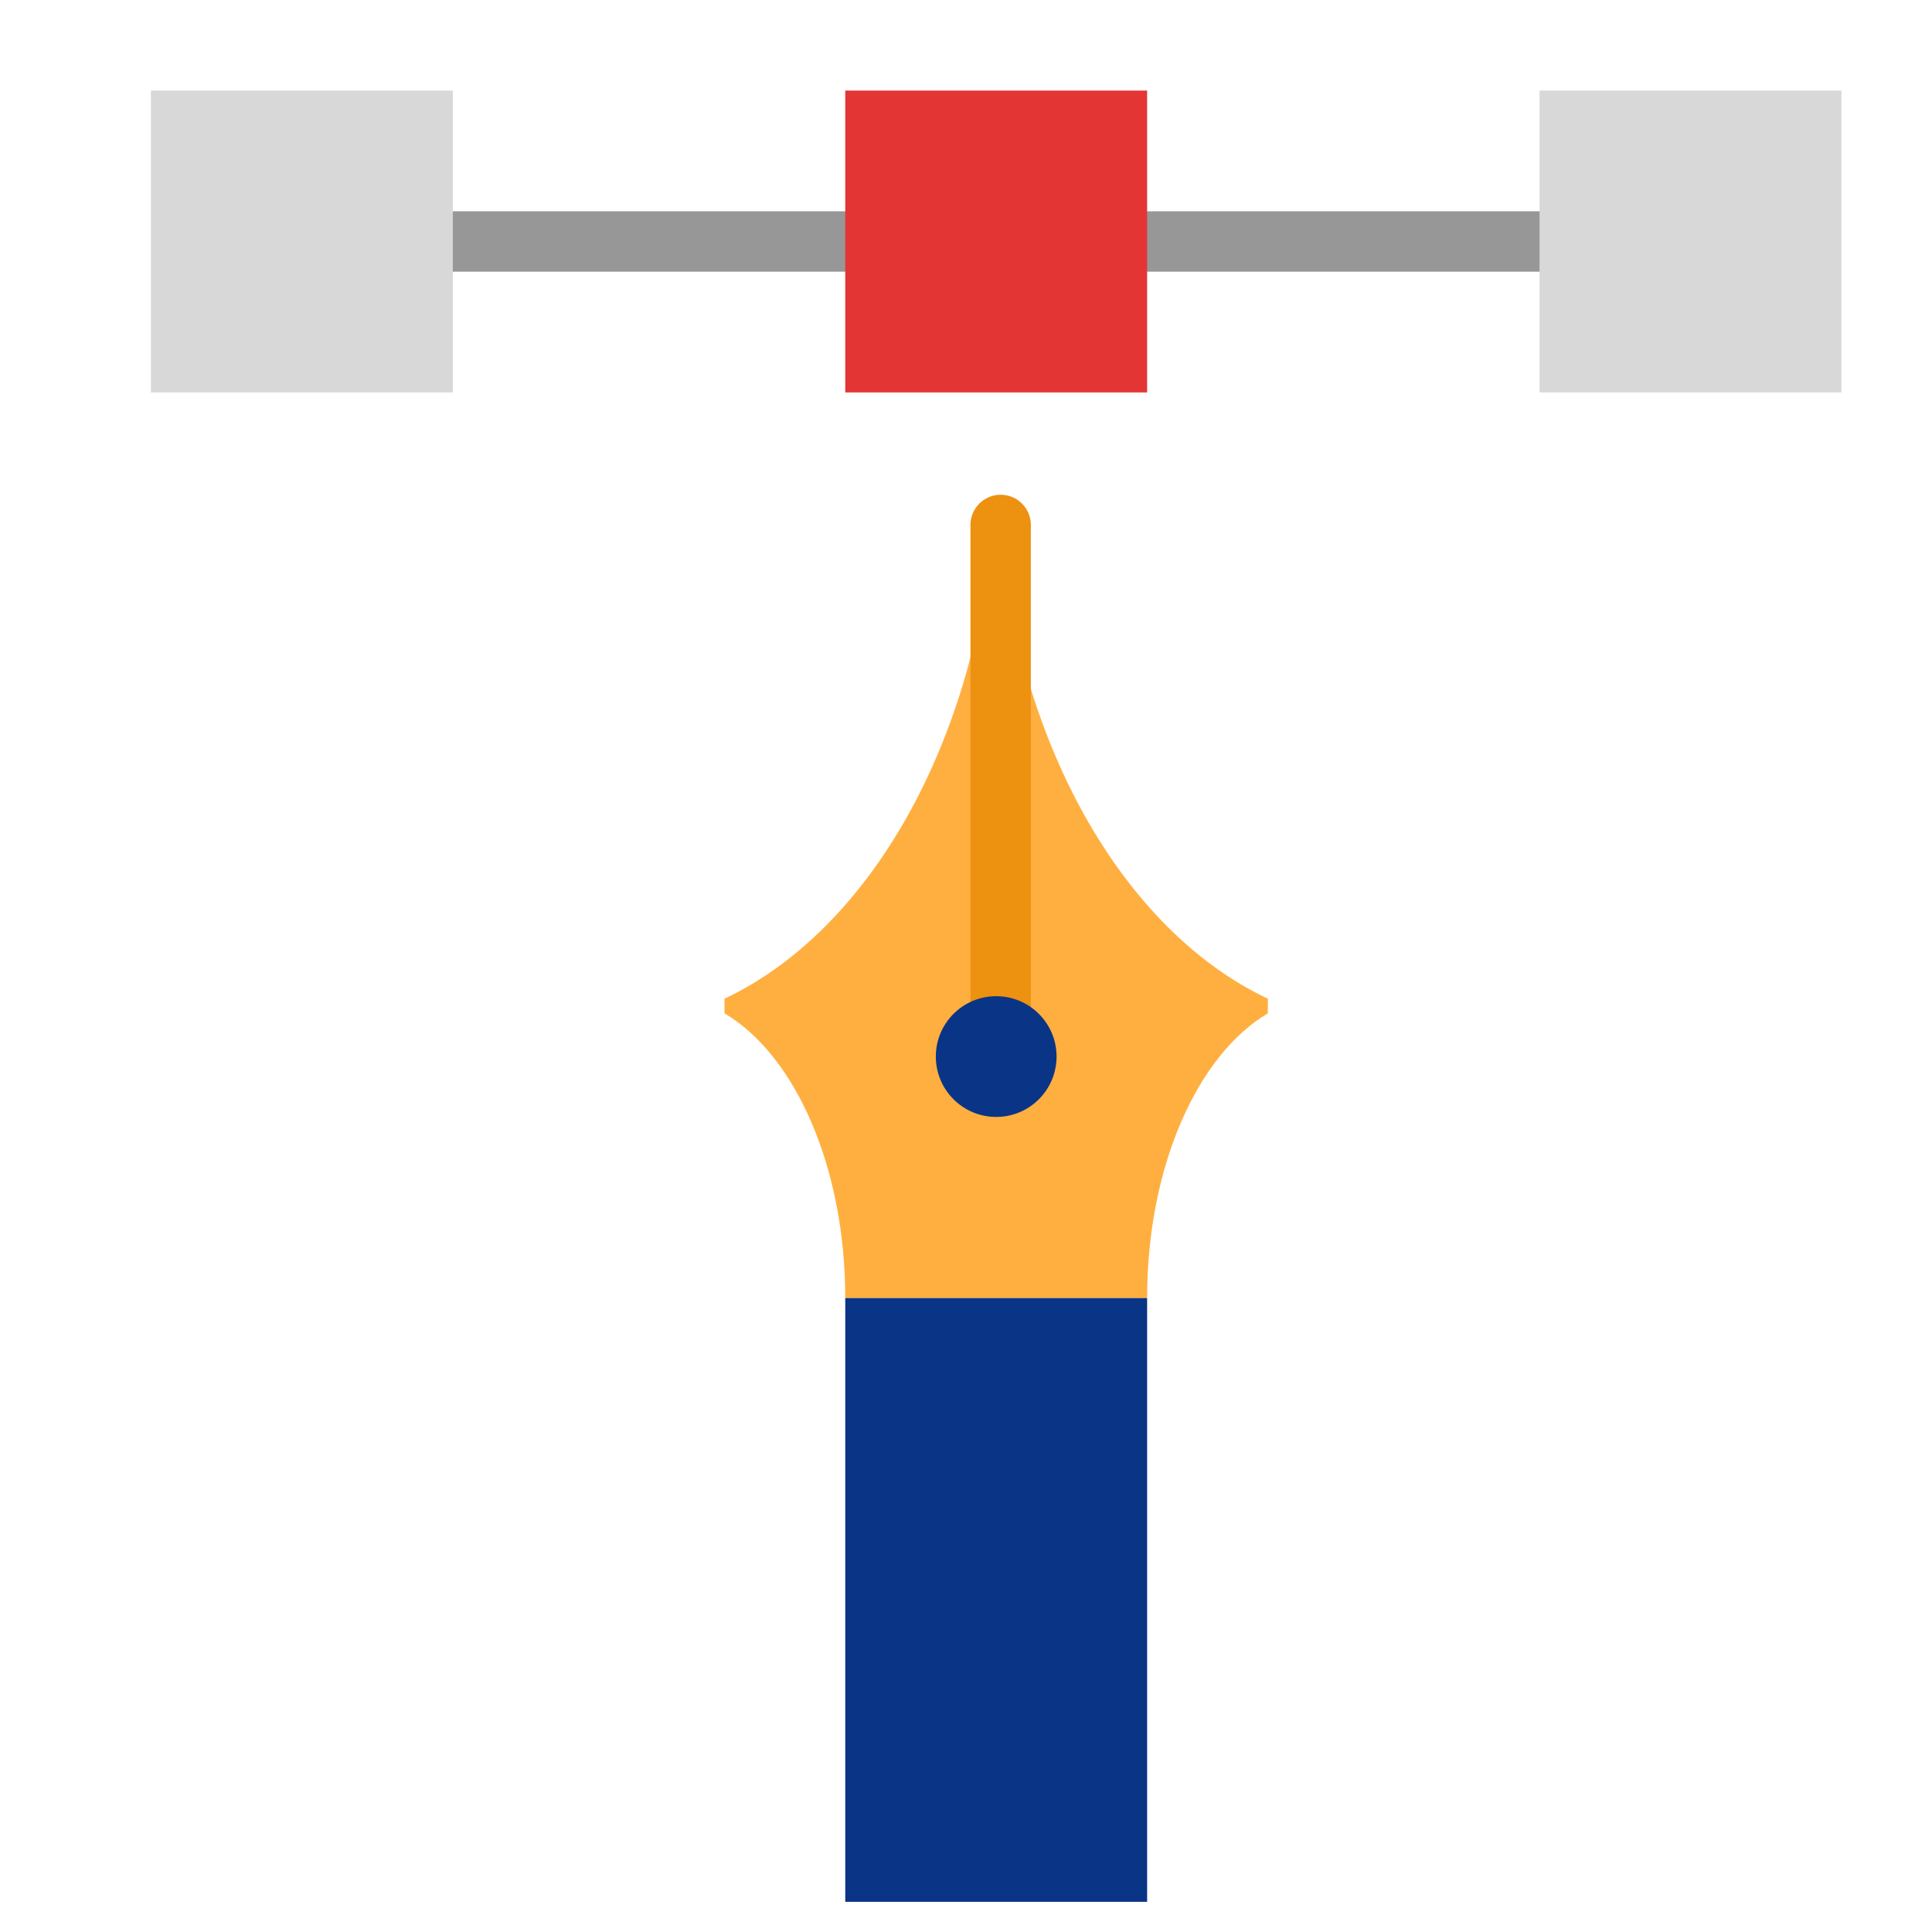 <svg xmlns="http://www.w3.org/2000/svg" width="64" height="64" viewBox="0 0 64 64">
  <g fill="none" fill-rule="evenodd">
    <path fill="#FFAF40" d="M42,26.916 L42,26.431 C39.67,25.058 38,21.354 38,17 L28,17 C28,21.354 26.33,25.058 24,26.431 L24,26.916 C28.805,29.185 32.387,35.431 32.929,43 L33.071,43 C33.613,35.431 37.195,29.185 42,26.916 Z" transform="matrix(1 0 0 -1 0 60)"/>
    <path stroke="#ED9111" stroke-linecap="round" stroke-width="2" d="M33.148,33.62 L33.148,17.389" transform="matrix(1 0 0 -1 0 51.009)"/>
    <circle cx="33" cy="35" r="2" fill="#0A3586" transform="matrix(1 0 0 -1 0 70)"/>
    <rect width="10" height="20" x="28" y="43" fill="#0A3586" transform="matrix(1 0 0 -1 0 106)"/>
    <path stroke="#979797" stroke-linecap="square" stroke-width="2" d="M12,8 L58.011,8"/>
    <rect width="10" height="10" x="5" y="3" fill="#D8D8D8"/>
    <rect width="10" height="10" x="28" y="3" fill="#E43535"/>
    <rect width="10" height="10" x="51" y="3" fill="#D8D8D8"/>
  </g>
</svg>
